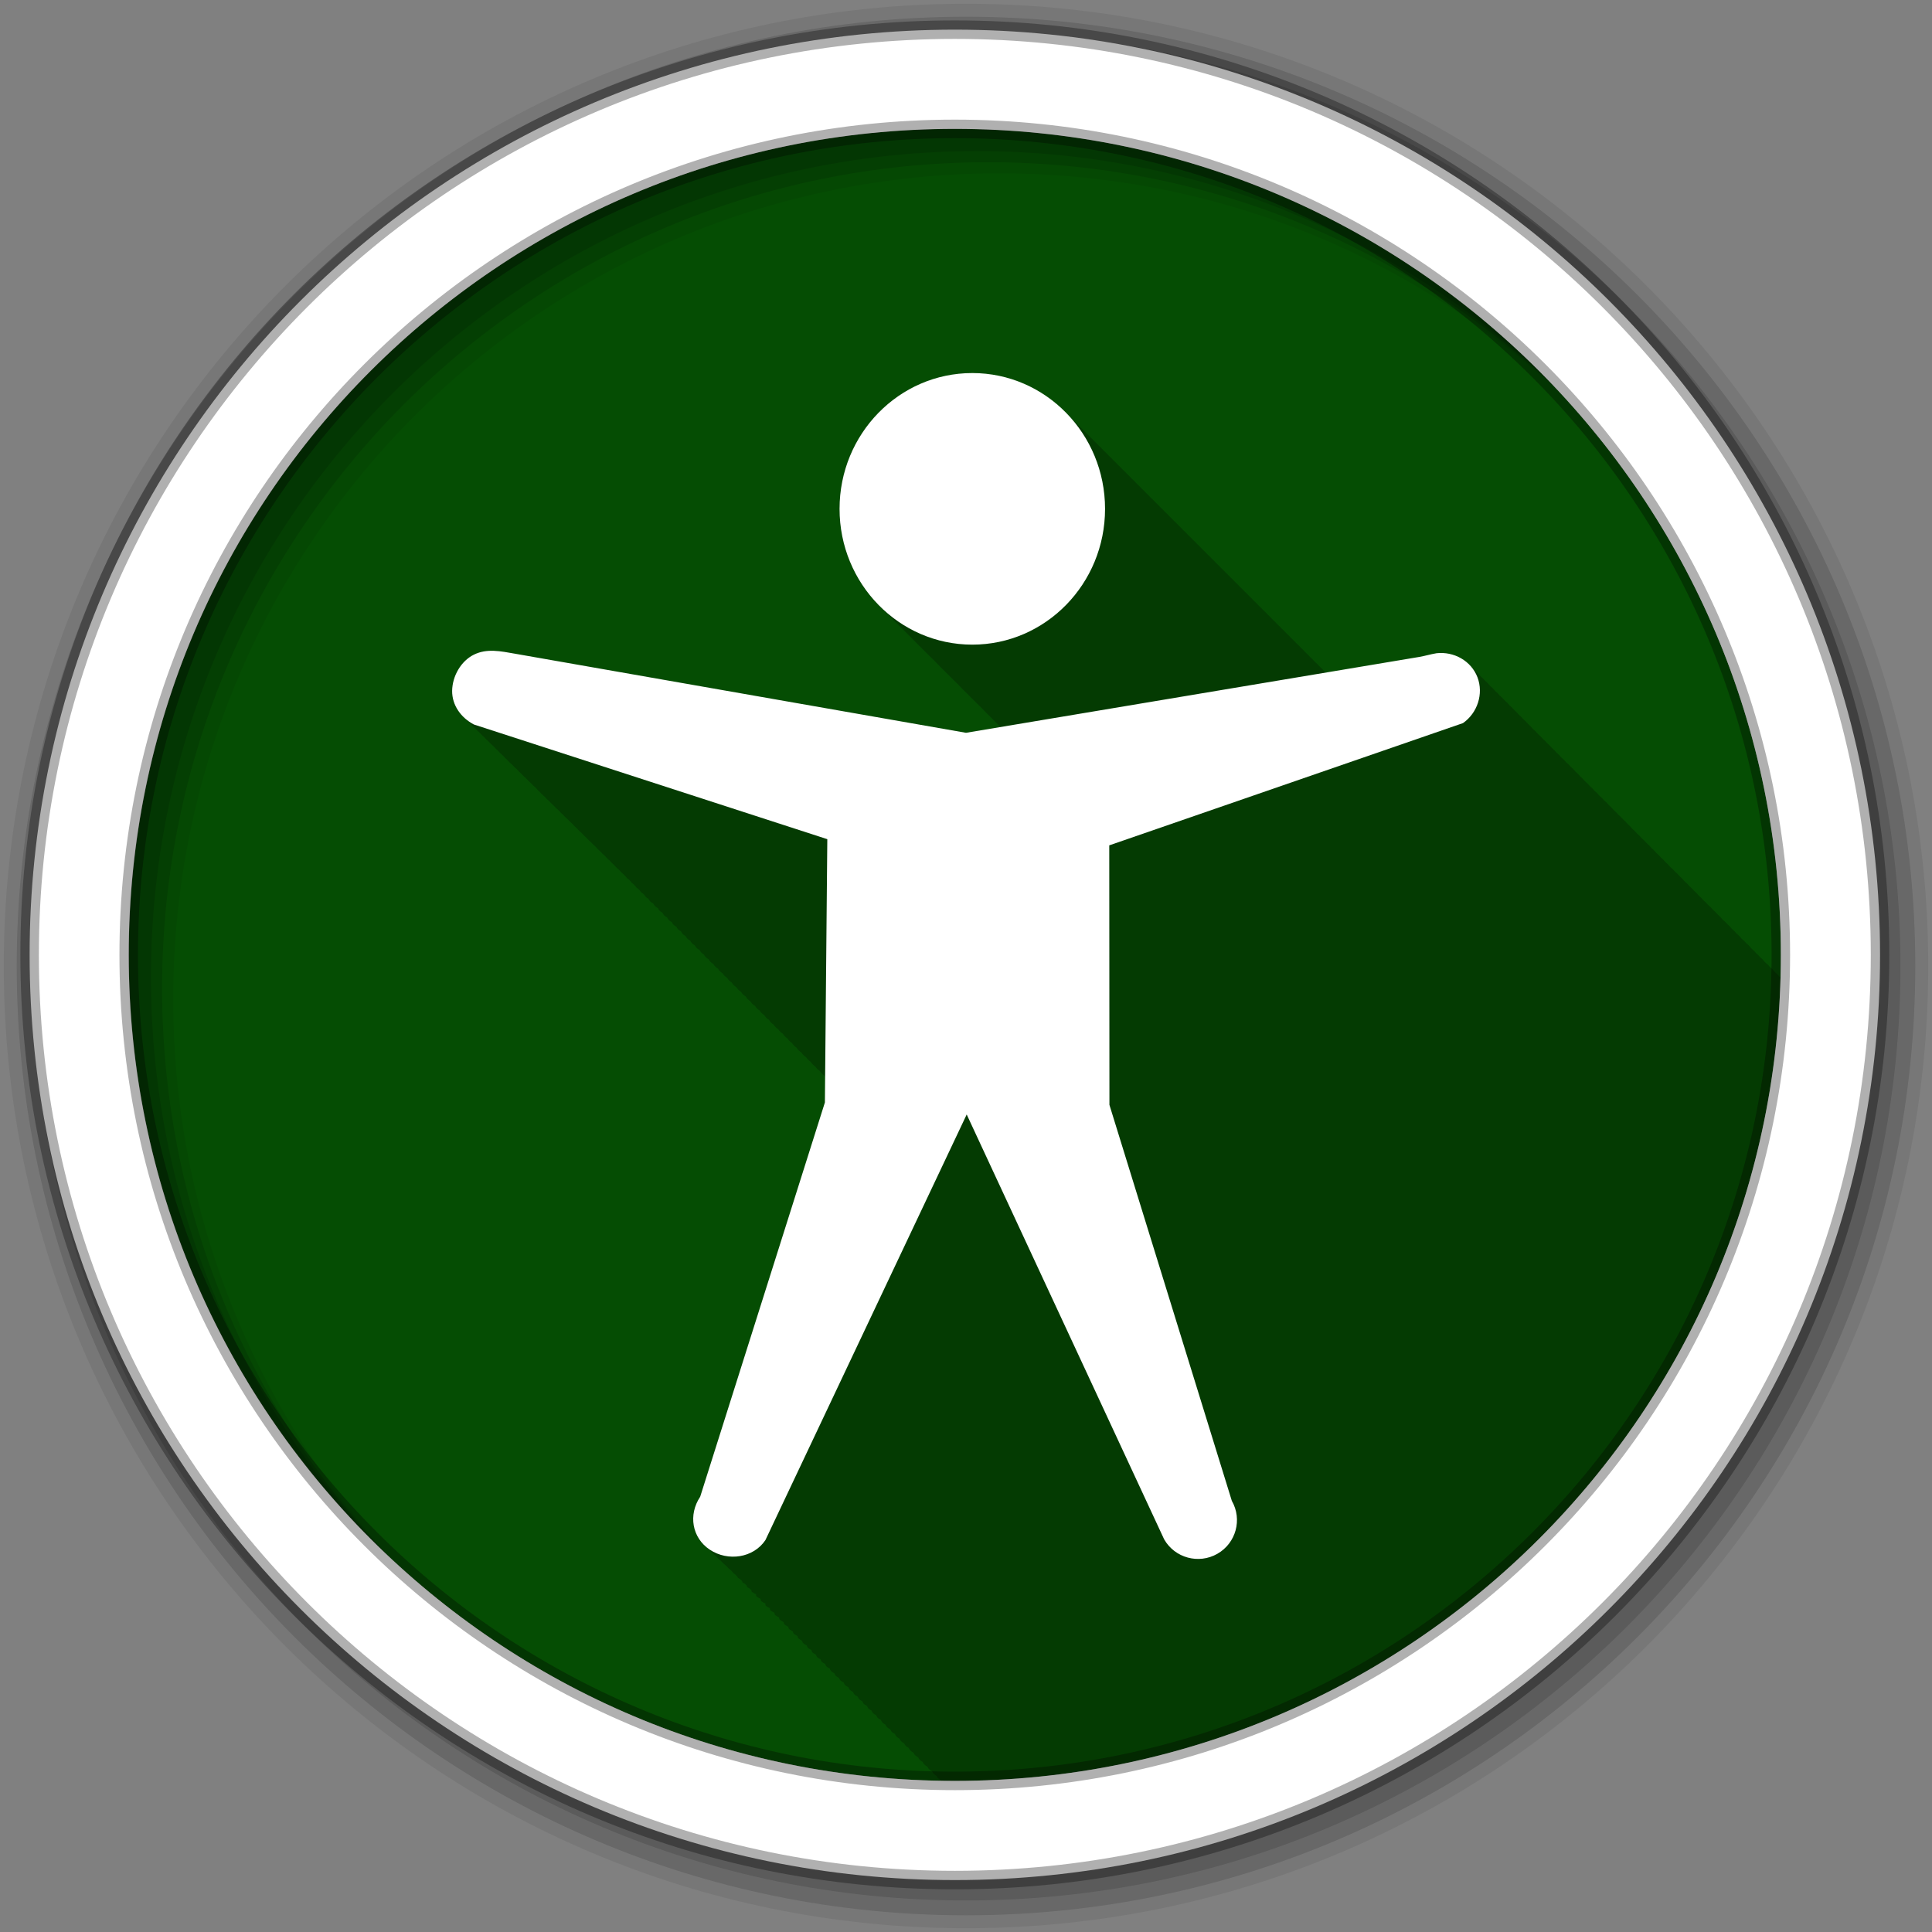 <?xml version="1.0" encoding="UTF-8" standalone="no"?>
<svg xmlns="http://www.w3.org/2000/svg" height="512" viewBox="0 0 512 512" width="512" version="1.1">
 <rect x="0" y="0" width="512" height="512" fill="#808080" stroke="none"/>
 <path id="path4" d="m471.95 253.05c0 120.9-98.01 218.9-218.9 218.9-120.9 0-218.9-98.01-218.9-218.9 0-120.9 98.01-218.9 218.9-218.9 120.9 0 218.9 98.01 218.9 218.9" fill-rule="evenodd" fill="#054D03"/>
 <path id="path6" fill-opacity="0.235" d="m257.66 98.88c-19.421 0-35.19 16.1-35.19 35.969 0 10.553 4.448 20.07 11.531 26.656 0.408 0.418 0.823 0.821 1.25 1.219 0.222 0.228 0.429 0.466 0.656 0.688 0.585 0.628 1.185 1.229 1.813 1.813 0.413 0.424 0.817 0.847 1.25 1.25 0.408 0.418 0.823 0.852 1.25 1.25 0.408 0.418 0.823 0.821 1.25 1.219 0.222 0.228 0.429 0.466 0.656 0.688 0.585 0.628 1.185 1.229 1.813 1.813 0.413 0.424 0.817 0.847 1.25 1.25 0.408 0.418 0.823 0.852 1.25 1.25 0.408 0.418 0.823 0.821 1.25 1.219 0.222 0.228 0.429 0.466 0.656 0.688 0.585 0.628 1.185 1.229 1.813 1.813 0.413 0.424 0.817 0.847 1.25 1.25 0.408 0.418 0.823 0.852 1.25 1.25 0.408 0.418 0.823 0.821 1.25 1.219 0.222 0.228 0.429 0.466 0.656 0.688 0.585 0.628 1.185 1.229 1.813 1.813 0.413 0.424 0.817 0.847 1.25 1.25 0.408 0.418 0.823 0.852 1.25 1.25 0.408 0.418 0.823 0.821 1.25 1.219 0.222 0.228 0.429 0.466 0.656 0.688 0.585 0.628 1.185 1.229 1.813 1.813 0.413 0.424 0.817 0.847 1.25 1.25 0.408 0.418 0.823 0.852 1.25 1.25l0.031 0.031c0.011 0.01 0.02 0.021 0.031 0.031l-9.156 1.531c-0.233-0.041-119.53-20.938-119.53-20.938-1.895-0.332-3.746-0.714-5.563-0.781-1.816-0.067-3.586 0.18-5.313 1.031-3.453 1.702-5.734 5.724-5.781 9.563-0.034 2.946 1.392 5.563 3.594 7.438 0.386 0.451 0.79 0.862 1.25 1.25 0.373 0.43 0.778 0.846 1.219 1.219 0.362 0.418 0.792 0.793 1.219 1.156 0.372 0.435 0.776 0.843 1.219 1.219 0.385 0.45 0.821 0.863 1.281 1.25 0.375 0.435 0.772 0.812 1.219 1.188 0.36 0.418 0.761 0.825 1.188 1.188 0.382 0.447 0.824 0.867 1.281 1.25 0.366 0.425 0.753 0.821 1.188 1.188 0.397 0.465 0.834 0.886 1.313 1.281 0.341 0.391 0.724 0.753 1.125 1.094 0.368 0.434 0.779 0.845 1.219 1.219 0.389 0.46 0.842 0.89 1.313 1.281 0.354 0.411 0.736 0.77 1.156 1.125 0.39 0.464 0.839 0.888 1.313 1.281 0.366 0.425 0.751 0.855 1.188 1.219 0.375 0.438 0.799 0.845 1.25 1.219 0.37 0.432 0.774 0.819 1.219 1.188 0.359 0.421 0.758 0.826 1.188 1.188 0.379 0.449 0.822 0.838 1.281 1.219 0.37 0.435 0.772 0.849 1.219 1.219 0.378 0.443 0.793 0.843 1.25 1.219 0.358 0.42 0.757 0.797 1.188 1.156 0.369 0.439 0.772 0.846 1.219 1.219 0.383 0.457 0.813 0.865 1.281 1.25 0.362 0.425 0.751 0.826 1.188 1.188 0.378 0.448 0.82 0.872 1.281 1.25 0.35 0.41 0.736 0.774 1.156 1.125 0.385 0.464 0.807 0.893 1.281 1.281 0.377 0.447 0.789 0.843 1.25 1.219 0.289 0.339 0.599 0.67 0.938 0.969 0.021 0.02 0.04 0.044 0.063 0.063 0.056 0.049 0.13 0.077 0.188 0.125 0.366 0.438 0.772 0.85 1.219 1.219 0.301 0.361 0.612 0.685 0.969 1 0.084 0.084 0.181 0.152 0.281 0.219 0.217 0.259 0.441 0.514 0.688 0.75 0.007 0.012 0.024 0.02 0.031 0.031 0.08 0.076 0.167 0.146 0.25 0.219 0.096 0.096 0.195 0.207 0.313 0.281 0.195 0.23 0.406 0.446 0.625 0.656 0.157 0.258 0.383 0.469 0.656 0.625 0.01 0.011 0.022 0.02 0.031 0.031 0.008 0.004 0.023-0.004 0.031 0 0.17 0.192 0.344 0.384 0.531 0.563 0.154 0.252 0.361 0.466 0.625 0.625 0.01 0.011 0.022 0.02 0.031 0.031 0.022 0.012 0.04 0.02 0.063 0.031 0.161 0.18 0.324 0.364 0.5 0.531 0.18 0.294 0.431 0.551 0.75 0.719 0.136 0.151 0.291 0.295 0.438 0.438 0.183 0.335 0.458 0.627 0.813 0.813 0.114 0.125 0.254 0.225 0.375 0.344 0.185 0.372 0.489 0.704 0.875 0.906l0.063 0.031c0.08 0.086 0.167 0.167 0.25 0.25 0.187 0.399 0.497 0.723 0.906 0.938l0.094 0.031c0.071 0.076 0.145 0.145 0.219 0.219 0.189 0.421 0.508 0.775 0.938 1l0.094 0.031c0.055 0.058 0.131 0.1 0.188 0.156 0.191 0.444 0.519 0.827 0.969 1.063l0.188 0.063c0.015 0.016 0.016 0.047 0.031 0.063 0.189 0.478 0.553 0.875 1.031 1.125l0.188 0.063c0.005 0.005-0.005 0.026 0 0.031 0.197 0.482 0.579 0.903 1.063 1.156l0.157 0.063c0.201 0.493 0.568 0.897 1.063 1.156l0.156 0.063c0.206 0.504 0.587 0.922 1.094 1.188l0.125 0.031c0.21 0.519 0.605 0.946 1.125 1.219l0.094 0.031c0.219 0.515 0.636 0.946 1.156 1.219l0.094 0.031c0.229 0.502 0.643 0.95 1.156 1.219l0.063 0.031c0.236 0.501 0.641 0.918 1.156 1.188l0.094 0.031c0.242 0.509 0.632 0.944 1.156 1.219 0.245 0.53 0.707 0.966 1.25 1.25 0.253 0.524 0.709 0.967 1.25 1.25 0.261 0.517 0.712 0.968 1.25 1.25 0.268 0.51 0.683 0.938 1.219 1.219 0.26 0.495 0.677 0.902 1.188 1.188 0.259 0.517 0.693 0.952 1.219 1.25 0.265 0.517 0.722 0.95 1.25 1.25 0.266 0.499 0.708 0.922 1.219 1.219 0.276 0.519 0.716 0.947 1.25 1.25 0.278 0.512 0.691 0.946 1.219 1.25 0.285 0.513 0.719 0.946 1.25 1.25 0.283 0.493 0.708 0.918 1.219 1.219 0.282 0.491 0.713 0.914 1.219 1.219 0.292 0.509 0.722 0.939 1.25 1.25 0.292 0.502 0.699 0.939 1.219 1.25 0.293 0.494 0.707 0.909 1.219 1.219 0.295 0.497 0.737 0.905 1.25 1.219 0.295 0.492 0.712 0.935 1.219 1.25 0.291 0.477 0.698 0.876 1.188 1.188 0.293 0.503 0.711 0.922 1.219 1.25 0.307 0.517 0.751 0.95 1.281 1.281 0.309 0.496 0.735 0.929 1.25 1.25 0.299 0.467 0.706 0.875 1.188 1.188 0.306 0.49 0.716 0.924 1.219 1.25 0.307 0.49 0.748 0.891 1.25 1.219 0.312 0.493 0.712 0.92 1.219 1.25 0.07 0.11 0.137 0.21 0.219 0.313l-0.125 6.781-33.03 104.5c-3.01 4.493-2.294 10.178 1.813 13.469 0.395 0.446 0.822 0.865 1.313 1.25 0.335 0.371 0.691 0.735 1.094 1.063 0.39 0.448 0.826 0.864 1.313 1.25 0.382 0.432 0.808 0.846 1.281 1.219 0.205 0.229 0.425 0.443 0.656 0.656 0.014 0.034 0.028 0.071 0.063 0.094 0.031 0.021 0.062 0.042 0.094 0.063 0.14 0.123 0.289 0.227 0.438 0.344 0.2 0.224 0.4 0.448 0.625 0.656 0.003 0.074 0.025 0.142 0.094 0.188 0.089 0.059 0.191 0.1 0.281 0.156 0.063 0.052 0.123 0.105 0.188 0.156 0.207 0.234 0.422 0.471 0.656 0.688-0.002 0.096 0.036 0.191 0.125 0.25 0.186 0.124 0.37 0.233 0.563 0.344 0.168 0.184 0.346 0.358 0.531 0.531-0.029 0.135 0.031 0.292 0.156 0.375 0.196 0.13 0.391 0.228 0.594 0.344 0.149 0.16 0.307 0.317 0.469 0.469-0.034 0.154 0.014 0.312 0.156 0.406 0.229 0.152 0.48 0.305 0.719 0.438 0.111 0.116 0.225 0.232 0.344 0.344-0.038 0.173 0.027 0.362 0.188 0.469 0.305 0.203 0.617 0.395 0.938 0.563 0.042 0.041 0.082 0.085 0.125 0.125-0.075 0.211-0.01 0.431 0.188 0.563 0.332 0.22 0.682 0.415 1.031 0.594-0.092 0.236-0.004 0.508 0.219 0.656 0.33 0.22 0.683 0.385 1.031 0.563-0.085 0.251-0.016 0.532 0.219 0.688 0.32 0.212 0.632 0.389 0.969 0.563-0.055 0.25 0.018 0.502 0.25 0.656 0.308 0.204 0.645 0.395 0.969 0.563-0.045 0.26 0.041 0.528 0.281 0.688 0.297 0.198 0.625 0.368 0.938 0.531-0.038 0.271 0.063 0.553 0.313 0.719 0.296 0.197 0.595 0.369 0.906 0.531-0.024 0.275 0.09 0.55 0.344 0.719 0.283 0.188 0.578 0.343 0.875 0.5-0.018 0.284 0.113 0.576 0.375 0.75 0.281 0.187 0.549 0.344 0.844 0.5-0.001 0.283 0.113 0.544 0.375 0.719 0.272 0.181 0.559 0.349 0.844 0.5 0.003 0.294 0.134 0.569 0.406 0.75 0.263 0.175 0.538 0.353 0.813 0.5 0.016 0.294 0.164 0.568 0.438 0.75 0.269 0.179 0.531 0.35 0.813 0.5 0.032 0.286 0.169 0.572 0.438 0.75 0.255 0.169 0.515 0.294 0.781 0.438 0.026 0.312 0.177 0.619 0.469 0.813 0.246 0.163 0.493 0.299 0.75 0.438 0.037 0.312 0.176 0.587 0.469 0.781 0.245 0.163 0.494 0.33 0.75 0.469 0.046 0.312 0.205 0.586 0.5 0.781 0.232 0.154 0.477 0.305 0.719 0.438 0.055 0.313 0.234 0.615 0.531 0.813 0.222 0.148 0.456 0.279 0.688 0.406 0.057 0.325 0.254 0.639 0.563 0.844 0.22 0.146 0.427 0.28 0.656 0.406 0.065 0.327 0.282 0.637 0.594 0.844 0.207 0.137 0.41 0.255 0.625 0.375 0.067 0.339 0.27 0.629 0.594 0.844 0.207 0.138 0.441 0.255 0.656 0.375 0.07 0.351 0.259 0.653 0.594 0.875 0.212 0.141 0.436 0.253 0.656 0.375 0.083 0.338 0.268 0.658 0.594 0.875 0.203 0.135 0.414 0.258 0.625 0.375 0.091 0.338 0.298 0.658 0.625 0.875 0.202 0.134 0.415 0.258 0.625 0.375 0.099 0.335 0.299 0.658 0.625 0.875 0.198 0.132 0.388 0.229 0.594 0.344 0.102 0.345 0.289 0.652 0.625 0.875 0.188 0.125 0.399 0.234 0.594 0.344 0.107 0.351 0.314 0.679 0.656 0.906 0.179 0.119 0.377 0.239 0.563 0.344 0.111 0.357 0.338 0.674 0.688 0.906 0.175 0.116 0.35 0.21 0.531 0.313 0.114 0.367 0.359 0.699 0.719 0.938 0.174 0.116 0.351 0.21 0.531 0.313 0.121 0.366 0.359 0.698 0.719 0.938 0.165 0.11 0.329 0.215 0.5 0.313 0.127 0.364 0.359 0.667 0.719 0.906 0.169 0.112 0.357 0.213 0.531 0.313 0.132 0.369 0.353 0.695 0.719 0.938 0.159 0.106 0.336 0.187 0.5 0.281 0.135 0.378 0.375 0.72 0.75 0.969 0.15 0.1 0.314 0.191 0.469 0.281 0.141 0.376 0.407 0.72 0.781 0.969 0.154 0.103 0.31 0.19 0.469 0.281 0.147 0.374 0.407 0.72 0.781 0.969 0.144 0.096 0.289 0.164 0.438 0.25 0.15 0.382 0.398 0.714 0.781 0.969 0.136 0.09 0.297 0.168 0.438 0.25 0.154 0.391 0.421 0.74 0.813 1 0.14 0.093 0.294 0.166 0.438 0.25 0.16 0.386 0.424 0.742 0.813 1 0.131 0.087 0.271 0.171 0.406 0.25 0.165 0.384 0.455 0.742 0.844 1 0.137 0.091 0.265 0.168 0.406 0.25 0.17 0.381 0.456 0.742 0.844 1 0.137 0.091 0.266 0.168 0.406 0.25 0.174 0.378 0.426 0.712 0.813 0.969 0.122 0.081 0.25 0.176 0.375 0.25 0.177 0.399 0.469 0.73 0.875 1 0.123 0.082 0.249 0.144 0.375 0.219 0.01 0.021 0.021 0.041 0.031 0.063 1.192 0.019 2.366 0.063 3.563 0.063 118.88 0 215.65-94.8 218.84-212.91-0.121-0.111-0.244-0.211-0.375-0.313-0.338-0.452-0.752-0.838-1.188-1.188-0.37-0.508-0.824-0.961-1.313-1.344-0.363-0.482-0.809-0.883-1.281-1.25-0.371-0.49-0.799-0.942-1.281-1.313-0.324-0.419-0.718-0.794-1.125-1.125-0.353-0.485-0.79-0.875-1.25-1.25-0.382-0.525-0.839-0.979-1.344-1.375-0.346-0.453-0.779-0.834-1.219-1.188-0.376-0.502-0.824-0.961-1.313-1.344-0.362-0.468-0.789-0.888-1.25-1.25-0.367-0.476-0.782-0.914-1.25-1.281-0.35-0.454-0.776-0.832-1.219-1.188-0.38-0.502-0.822-0.959-1.313-1.344-0.366-0.468-0.787-0.886-1.25-1.25-0.37-0.474-0.782-0.882-1.25-1.25-0.363-0.465-0.792-0.886-1.25-1.25-0.365-0.468-0.79-0.884-1.25-1.25-0.369-0.475-0.784-0.91-1.25-1.281-0.355-0.456-0.774-0.858-1.219-1.219-0.379-0.492-0.831-0.93-1.313-1.313-0.362-0.458-0.767-0.888-1.219-1.25-0.374-0.478-0.81-0.906-1.281-1.281-0.37-0.468-0.818-0.882-1.281-1.25-0.371-0.467-0.787-0.913-1.25-1.281-0.371-0.466-0.788-0.882-1.25-1.25-0.375-0.472-0.782-0.877-1.25-1.25-0.372-0.469-0.787-0.91-1.25-1.281-0.371-0.464-0.79-0.881-1.25-1.25-0.378-0.472-0.812-0.907-1.281-1.281-0.366-0.455-0.768-0.855-1.219-1.219-0.377-0.475-0.813-0.904-1.281-1.281-0.367-0.457-0.767-0.884-1.219-1.25-0.381-0.477-0.809-0.933-1.281-1.313-0.356-0.44-0.784-0.831-1.219-1.188-0.369-0.464-0.795-0.877-1.25-1.25-0.381-0.478-0.811-0.931-1.281-1.313-0.377-0.47-0.786-0.873-1.25-1.25-0.38-0.473-0.814-0.902-1.281-1.281-0.375-0.462-0.791-0.878-1.25-1.25-0.382-0.471-0.813-0.903-1.281-1.281-0.38-0.465-0.786-0.876-1.25-1.25-0.377-0.461-0.791-0.908-1.25-1.281-0.366-0.445-0.777-0.856-1.219-1.219-0.386-0.475-0.81-0.93-1.281-1.313-0.37-0.45-0.803-0.852-1.25-1.219-0.376-0.46-0.794-0.876-1.25-1.25-0.383-0.469-0.815-0.901-1.281-1.281-0.382-0.462-0.788-0.906-1.25-1.281-0.376-0.456-0.796-0.878-1.25-1.25-0.379-0.46-0.792-0.874-1.25-1.25-0.386-0.469-0.813-0.9-1.281-1.281-0.384-0.464-0.786-0.872-1.25-1.25-0.381-0.46-0.791-0.905-1.25-1.281-0.379-0.455-0.795-0.877-1.25-1.25-0.381-0.457-0.793-0.875-1.25-1.25-0.387-0.467-0.784-0.899-1.25-1.281-0.351-0.422-0.74-0.803-1.156-1.156-0.408-0.505-0.877-0.966-1.375-1.375-0.381-0.454-0.795-0.876-1.25-1.25-0.359-0.429-0.762-0.829-1.188-1.188-0.403-0.491-0.856-0.944-1.344-1.344-0.415-0.494-0.843-0.975-1.344-1.375-0.361-0.416-0.733-0.809-1.156-1.156-0.39-0.463-0.816-0.9-1.281-1.281-0.384-0.452-0.794-0.876-1.25-1.25-2.198-2.586-5.656-3.964-9.188-3.563-1.627 0.269-3 0.697-4.625 0.969l-24.688 4.156c-0.128-0.123-0.245-0.254-0.375-0.375-0.413-0.424-0.817-0.848-1.25-1.25-0.423-0.434-0.837-0.87-1.281-1.281-0.398-0.407-0.802-0.832-1.219-1.219-0.403-0.413-0.796-0.827-1.219-1.219-0.413-0.424-0.817-0.848-1.25-1.25-0.413-0.424-0.817-0.848-1.25-1.25-0.423-0.434-0.837-0.87-1.281-1.281-0.398-0.407-0.802-0.832-1.219-1.219-0.403-0.413-0.796-0.826-1.219-1.219-0.413-0.424-0.817-0.848-1.25-1.25-0.413-0.424-0.817-0.848-1.25-1.25-0.423-0.434-0.837-0.87-1.281-1.281-0.398-0.407-0.802-0.832-1.219-1.219-0.403-0.413-0.796-0.826-1.219-1.219-0.413-0.424-0.817-0.848-1.25-1.25-0.413-0.424-0.817-0.848-1.25-1.25-0.423-0.434-0.837-0.87-1.281-1.281-0.398-0.407-0.802-0.832-1.219-1.219-0.403-0.413-0.796-0.826-1.219-1.219-0.413-0.424-0.817-0.848-1.25-1.25-0.413-0.424-0.817-0.848-1.25-1.25-0.423-0.434-0.837-0.87-1.281-1.281-0.398-0.407-0.802-0.832-1.219-1.219-0.403-0.413-0.796-0.826-1.219-1.219-0.413-0.424-0.817-0.848-1.25-1.25-0.413-0.424-0.817-0.848-1.25-1.25-0.423-0.434-0.837-0.87-1.281-1.281-0.398-0.407-0.802-0.832-1.219-1.219-0.403-0.413-0.796-0.826-1.219-1.219-0.413-0.424-0.817-0.848-1.25-1.25-0.413-0.424-0.817-0.848-1.25-1.25-0.423-0.434-0.837-0.87-1.281-1.281-0.398-0.407-0.802-0.832-1.219-1.219-0.403-0.413-0.796-0.826-1.219-1.219-0.413-0.424-0.817-0.848-1.25-1.25-0.413-0.424-0.817-0.848-1.25-1.25-0.423-0.434-0.837-0.87-1.281-1.281-0.398-0.407-0.802-0.832-1.219-1.219-0.403-0.413-0.796-0.826-1.219-1.219-0.413-0.424-0.817-0.848-1.25-1.25-0.413-0.424-0.817-0.848-1.25-1.25-0.423-0.434-0.837-0.87-1.281-1.281-0.398-0.407-0.802-0.832-1.219-1.219-0.403-0.413-0.796-0.826-1.219-1.219-0.413-0.424-0.817-0.848-1.25-1.25-0.413-0.424-0.817-0.848-1.25-1.25-0.423-0.434-0.837-0.87-1.281-1.281-0.398-0.407-0.802-0.832-1.219-1.219-0.403-0.413-0.796-0.826-1.219-1.219-0.413-0.424-0.817-0.848-1.25-1.25-0.413-0.424-0.817-0.848-1.25-1.25-0.423-0.434-0.837-0.87-1.281-1.281-0.398-0.407-0.802-0.832-1.219-1.219-0.403-0.413-0.796-0.826-1.219-1.219-0.413-0.424-0.817-0.848-1.25-1.25-6.373-6.537-15.172-10.593-24.906-10.593"/>
 <g id="g8" fill-rule="evenodd">
  <path id="path10" fill-opacity="0.067" d="m256 1c-140.83 0-255 114.17-255 255s114.17 255 255 255 255-114.17 255-255-114.17-255-255-255m8.827 44.931c120.9 0 218.9 98 218.9 218.9s-98 218.9-218.9 218.9-218.93-98-218.93-218.9 98.03-218.9 218.93-218.9"/>
  <g id="g12" fill-opacity="0.129">
   <path id="path14" d="m256 4.433c-138.94 0-251.57 112.63-251.57 251.57s112.63 251.57 251.57 251.57 251.57-112.63 251.57-251.57-112.63-251.57-251.57-251.57m5.885 38.556c120.9 0 218.9 98 218.9 218.9s-98 218.9-218.9 218.9-218.93-98-218.93-218.9 98.03-218.9 218.93-218.9"/>
   <path id="path16" d="m256 8.356c-136.77 0-247.64 110.87-247.64 247.64s110.87 247.64 247.64 247.64 247.64-110.87 247.64-247.64-110.87-247.64-247.64-247.64m2.942 31.691c120.9 0 218.9 98 218.9 218.9s-98 218.9-218.9 218.9-218.93-98-218.93-218.9 98.03-218.9 218.93-218.9"/>
  </g>
  <path id="path18" d="m253.04 7.859c-135.42 0-245.19 109.78-245.19 245.19 0 135.42 109.78 245.19 245.19 245.19 135.42 0 245.19-109.78 245.19-245.19 0-135.42-109.78-245.19-245.19-245.19zm0 26.297c120.9 0 218.9 98 218.9 218.9s-98 218.9-218.9 218.9-218.93-98-218.93-218.9 98.03-218.9 218.93-218.9z" stroke-opacity="0.31" stroke="#000" stroke-width="4.904" fill="#fff"/>
 </g>
 <path id="path20" fill="#fff" d="m292.85 134.85c0 19.865-15.762 35.987-35.18 35.987-19.421 0-35.18-16.12-35.18-35.987 0-19.865 15.762-35.987 35.18-35.987 19.421 0 35.18 16.12 35.18 35.987m87.81 38.27c-1.627 0.269-3.01 0.717-4.637 0.989l-120.02 20.09-119.53-20.961c-3.79-0.665-7.434-1.451-10.887 0.251s-5.716 5.736-5.764 9.574c-0.045 3.839 2.354 7.149 5.764 8.936l93.66 30.392-0.641 69.77-33.05 104.49c-3.183 4.758-2.213 10.869 2.562 14.04 4.775 3.173 11.546 2.206 14.729-2.553l53.34-112.79 52.33 112.6c2.83 4.935 9.137 6.65 14.09 3.83 4.952-2.82 6.672-9.106 3.842-14.04l-32.437-104.94-0.045-68.77 93.74-32.398c3.838-2.682 5.505-7.76 3.843-12.13-1.662-4.367-6.23-6.912-10.887-6.383z"/>
</svg>

